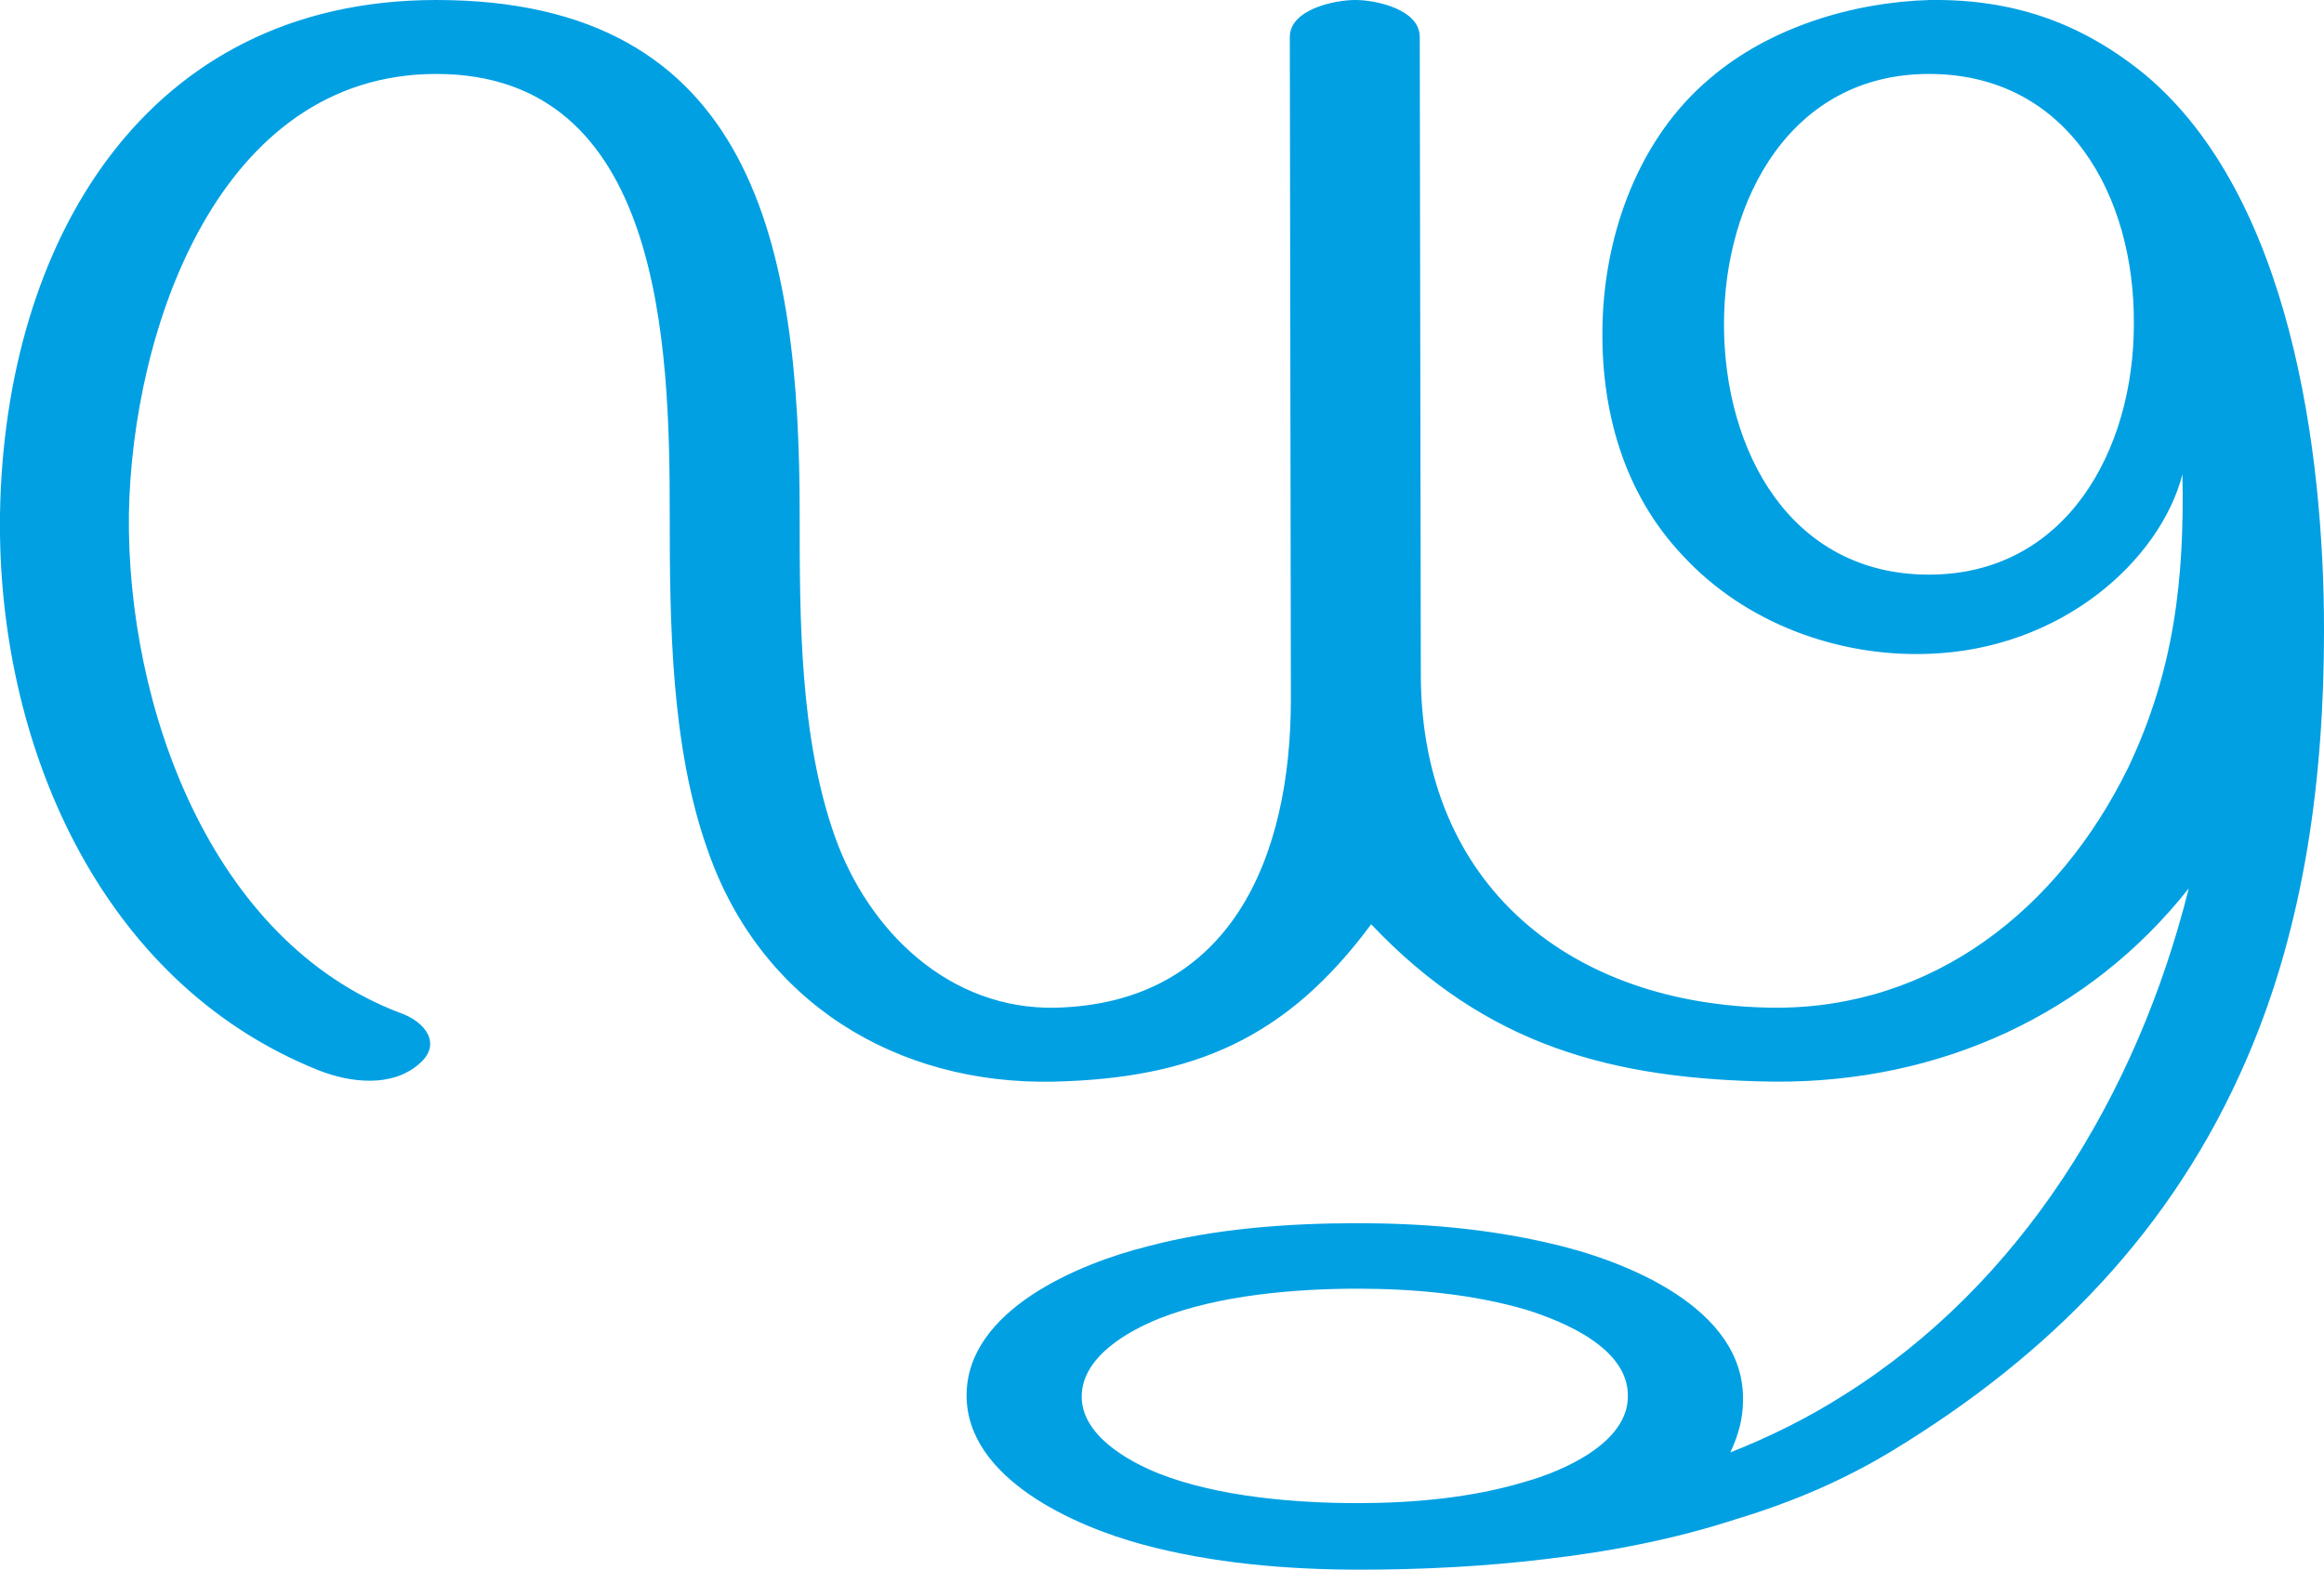 <?xml version="1.0" encoding="UTF-8"?>
<!DOCTYPE svg PUBLIC "-//W3C//DTD SVG 1.1//EN" "http://www.w3.org/Graphics/SVG/1.1/DTD/svg11.dtd">
<!-- Creator: CorelDRAW X8 -->
<svg xmlns="http://www.w3.org/2000/svg" xml:space="preserve" width="2200px" height="1486px" version="1.1" style="shape-rendering:geometricPrecision; text-rendering:geometricPrecision; image-rendering:optimizeQuality; fill-rule:evenodd; clip-rule:evenodd"
viewBox="0 0 2200 1486"
 xmlns:xlink="http://www.w3.org/1999/xlink">
 <defs>
  <style type="text/css">
   <![CDATA[
    .fil0 {fill:#00A0E3;fill-rule:nonzero}
   ]]>
  </style>
 </defs>
 <g id="Layer_x0020_1">
  <path class="fil0" d="M2066 449c2,100 -8,186 -51,277 -66,135 -185,229 -336,228 -190,-2 -334,-114 -334,-316l-1 -603c0,-26 -41,-35 -61,-35 -20,0 -62,9 -62,35l1 627c0,150 -57,288 -223,292 -100,2 -177,-72 -209,-163 -33,-94 -33,-205 -33,-304 0,-254 -43,-487 -344,-487 -276,0 -409,230 -413,487 -3,216 94,443 301,526 30,12 70,17 96,-6 22,-19 5,-40 -18,-48 -180,-68 -259,-291 -257,-472 3,-175 85,-417 291,-417 214,0 221,257 221,417 0,102 1,220 36,318 50,144 179,222 327,219 133,-3 221,-41 301,-149 109,115 228,147 382,149 157,1 298,-64 392,-183 -49,196 -159,375 -327,480 -33,21 -69,39 -107,54 8,-17 12,-33 12,-49 2,-88 -112,-133 -183,-149 -60,-14 -121,-19 -182,-19 -65,0 -135,5 -199,22 -64,16 -171,60 -171,141 0,79 103,124 166,141 66,18 138,24 206,24 59,0 118,-3 176,-10 61,-7 123,-19 181,-38 53,-16 102,-37 148,-65 148,-90 265,-208 335,-371 55,-127 73,-267 73,-405 0,-171 -32,-411 -169,-526 -61,-50 -126,-72 -204,-71 -73,2 -152,26 -208,74 -67,56 -100,146 -102,233 -2,81 20,160 76,219 59,64 147,96 232,93 127,-4 220,-89 241,-170zm-781 771c53,0 109,5 160,20 35,11 96,36 96,81 1,45 -62,72 -98,82 -50,15 -105,20 -158,20 -59,0 -132,-6 -188,-28 -30,-12 -74,-37 -73,-74 1,-37 44,-61 74,-73 56,-22 128,-28 187,-28zm735 -913c0,119 -64,237 -194,237 -131,0 -194,-117 -194,-237 0,-119 64,-237 194,-237 132,0 195,116 194,237z"/>
 </g>
</svg>
